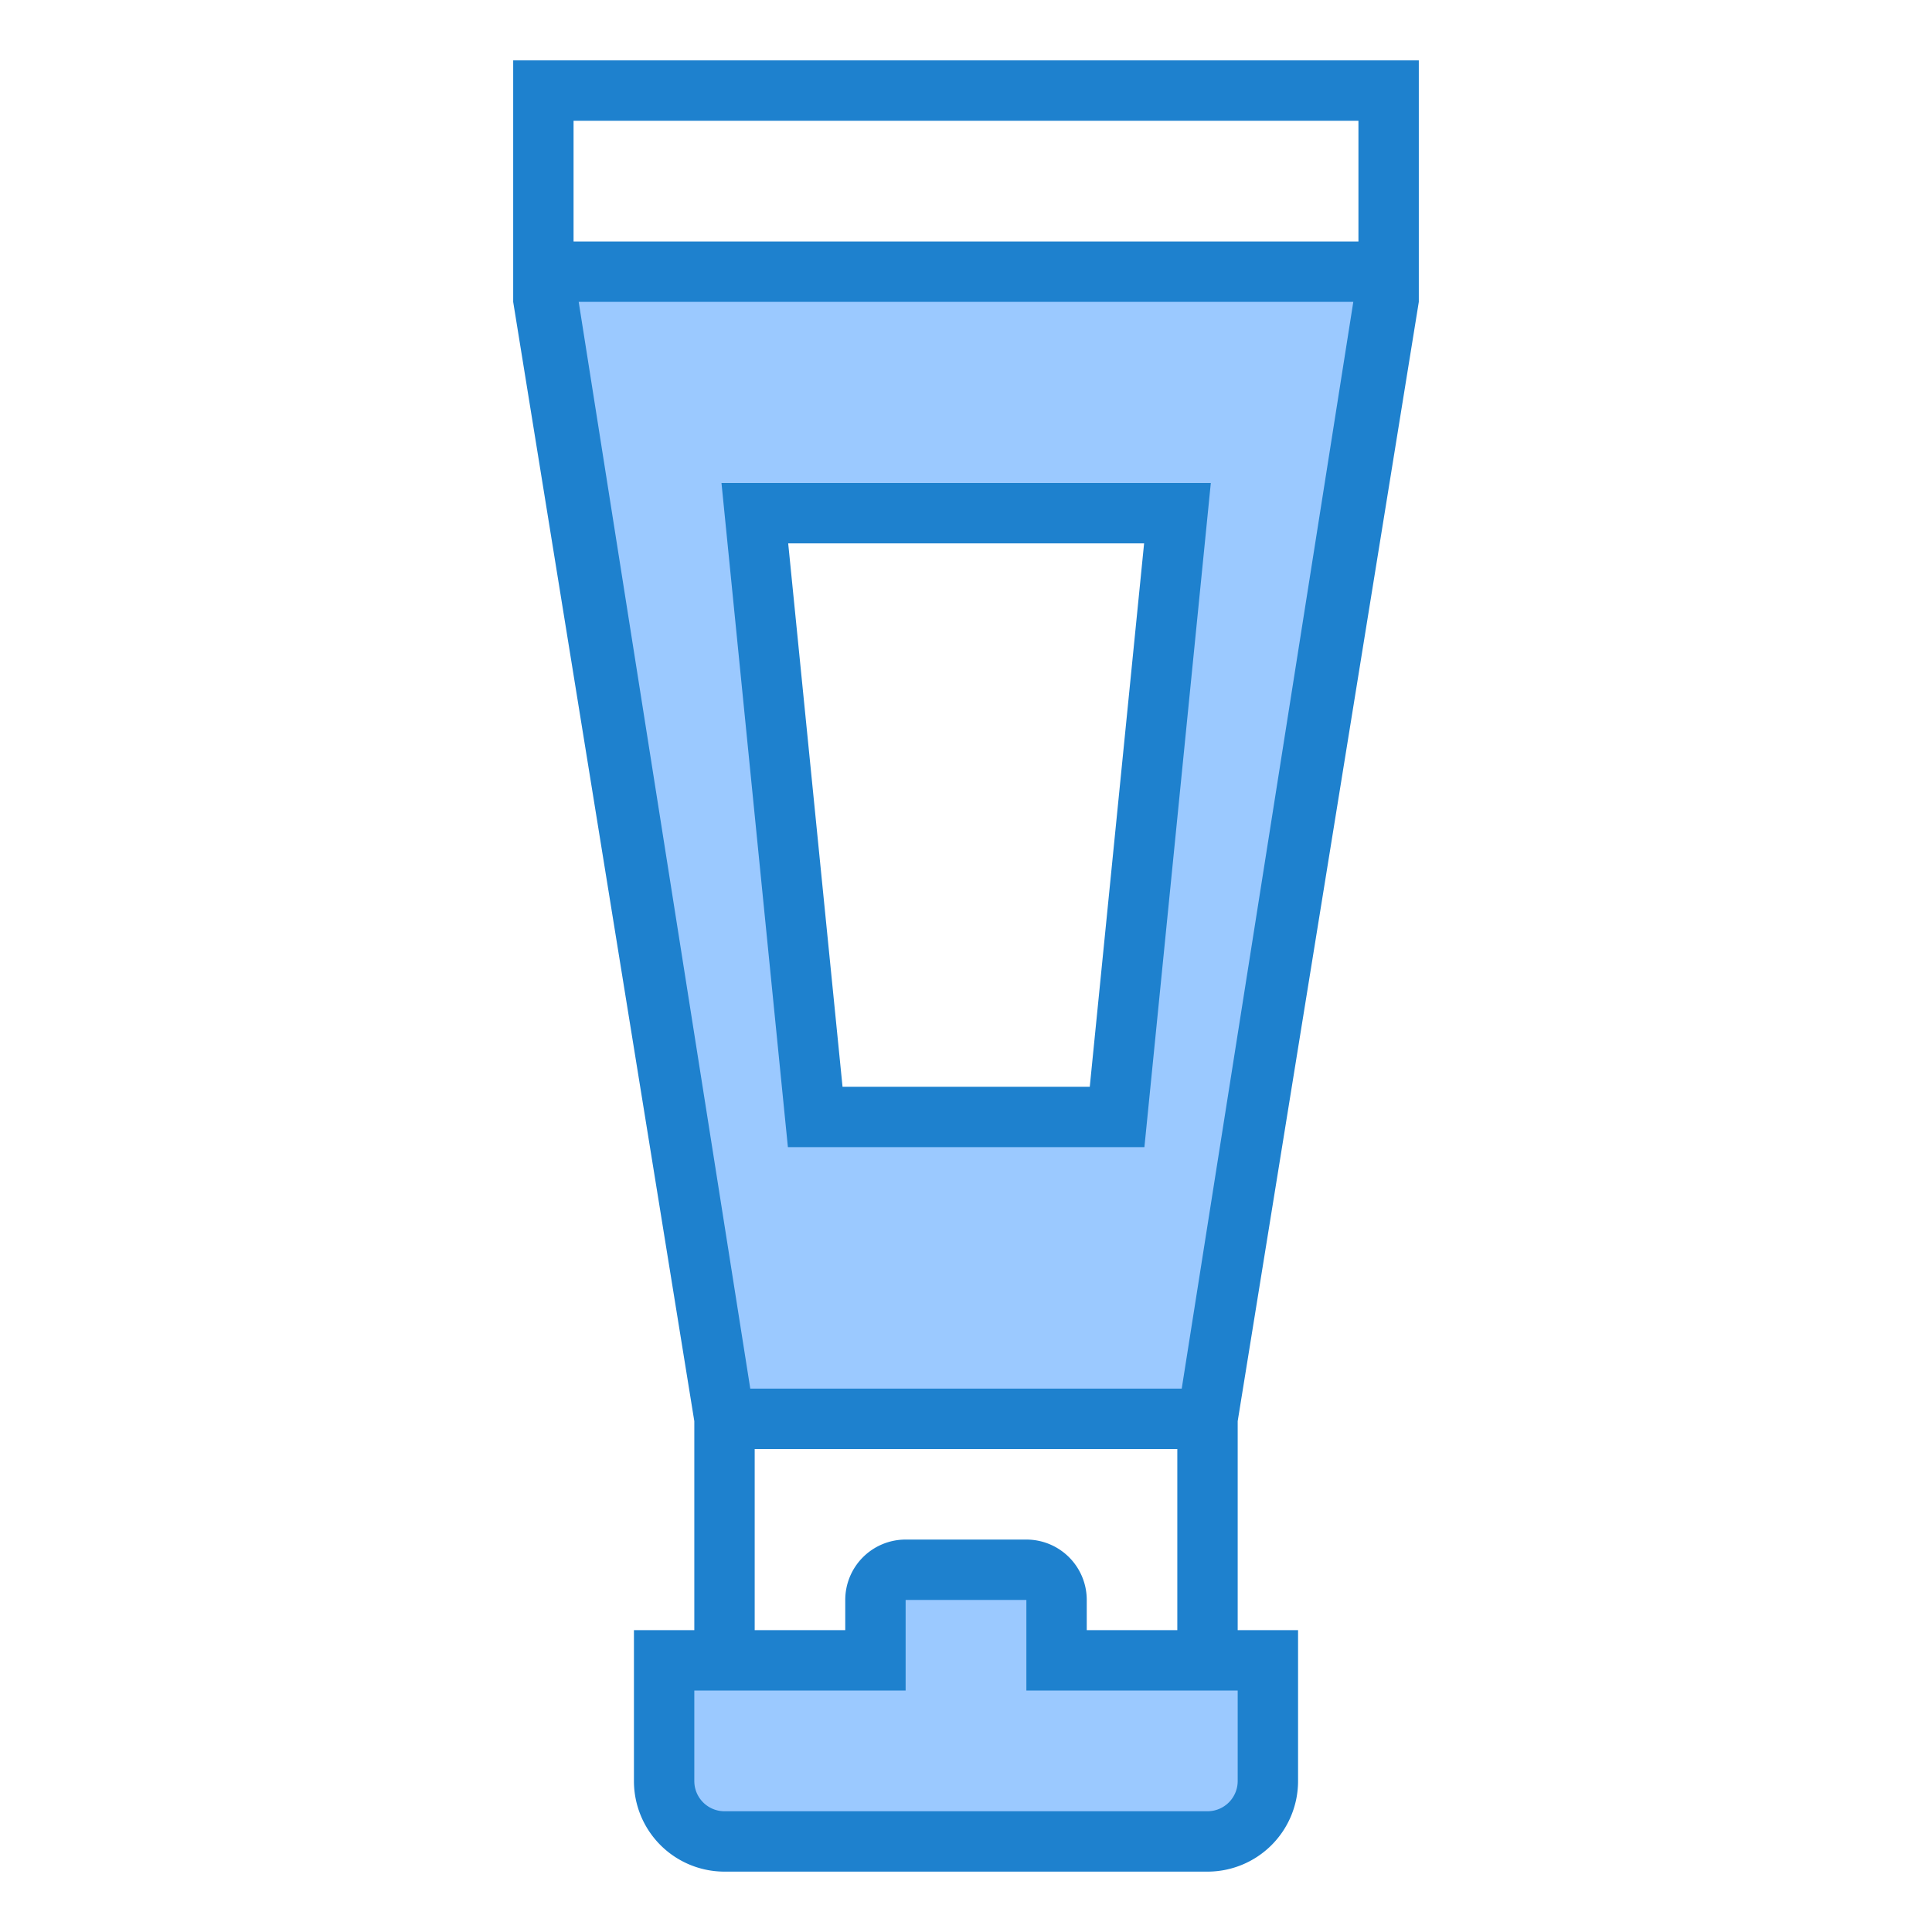 <svg height="512" viewBox="0 0 64 64" width="512" xmlns="http://www.w3.org/2000/svg"><path d="m46 9h-28l6 38h16zm-9 28h-10l-2-20h14z" fill="#9bc9ff"/><path d="m35 53a1 1 0 0 0 -1-1h-4a1 1 0 0 0 -1 1v2h-7v4a2 2 0 0 0 2 2h16a2 2 0 0 0 2-2v-4h-7z" fill="#9bc9ff"/><g fill="#1e81ce"><path d="m47 10v-8h-30v8l6 37.078v6.922h-2v5a3 3 0 0 0 3 3h16a3 3 0 0 0 3-3v-5h-2v-6.922zm-28-6h26v4h-26zm25.83 6-5.684 36h-14.292l-5.684-36zm-3.83 49a1 1 0 0 1 -1 1h-16a1 1 0 0 1 -1-1v-3h7v-3h4v3h7zm-5-5v-1a2 2 0 0 0 -2-2h-4a2 2 0 0 0 -2 2v1h-3v-6h14v6z"/><path d="m23.9 16 2.2 22h11.81l2.2-22zm12.2 20h-8.19l-1.8-18h11.79z"/></g></svg>